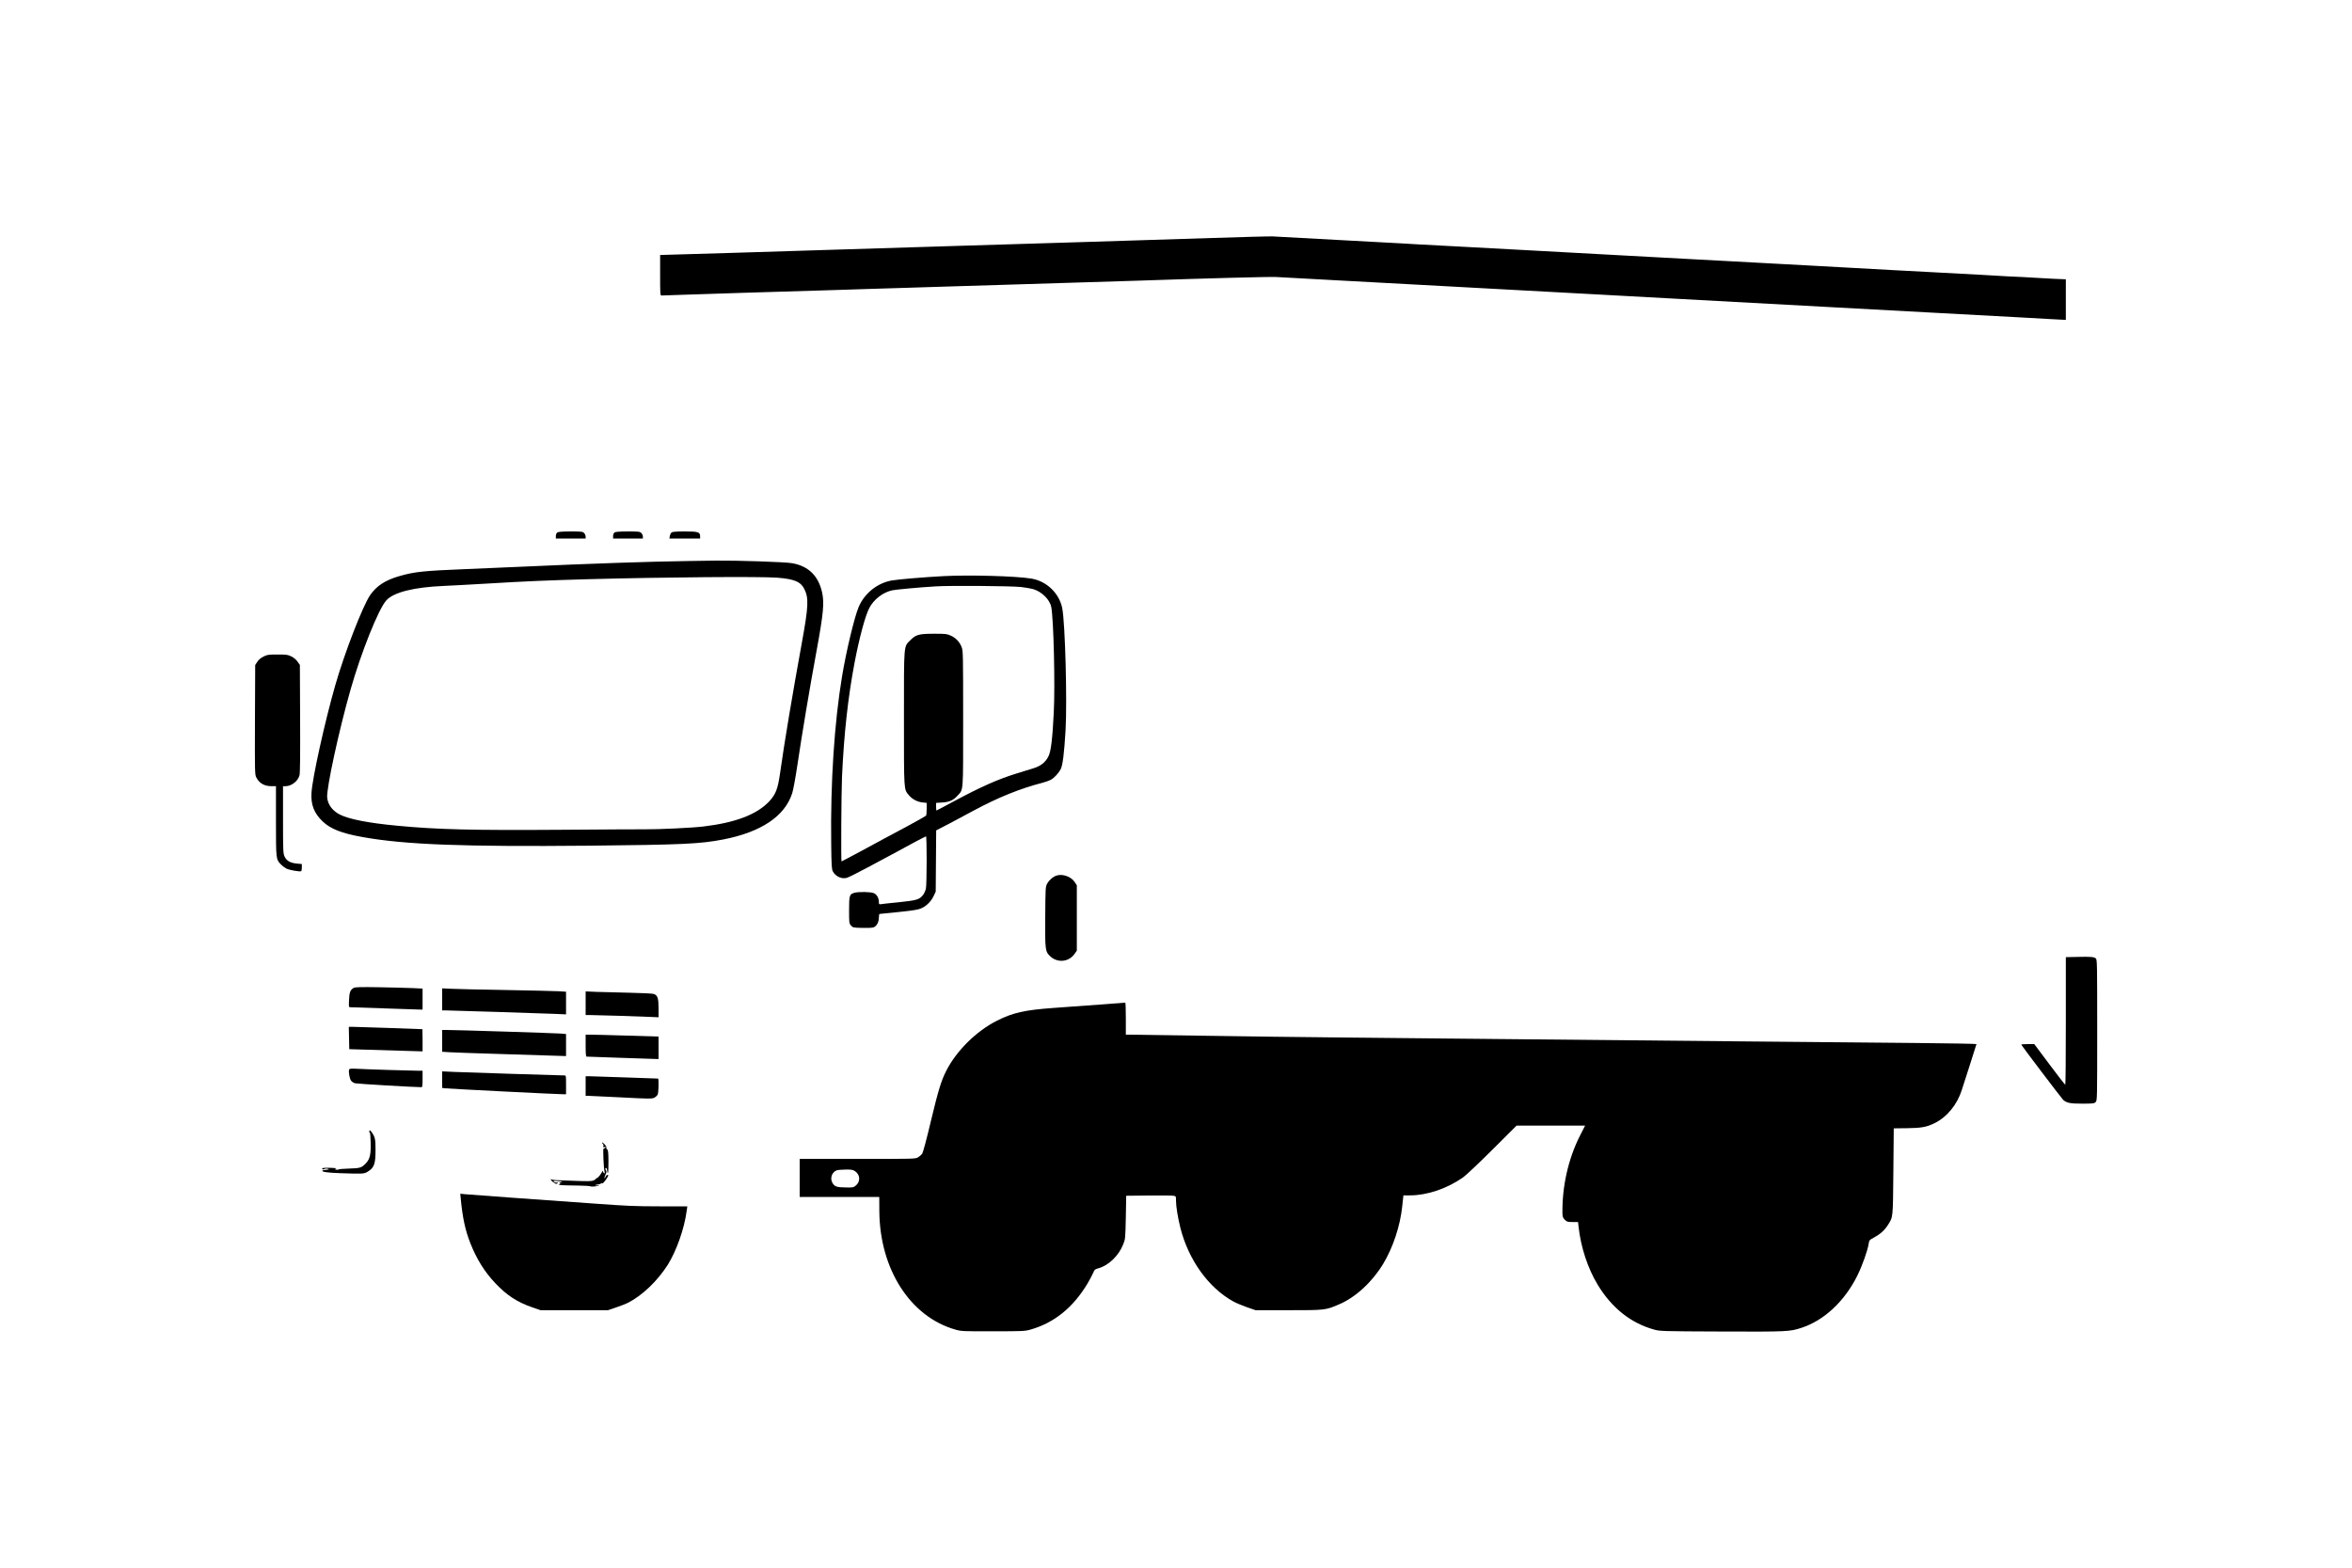 <?xml version="1.0" standalone="no"?>
<!DOCTYPE svg PUBLIC "-//W3C//DTD SVG 20010904//EN"
 "http://www.w3.org/TR/2001/REC-SVG-20010904/DTD/svg10.dtd">
<svg version="1.0" xmlns="http://www.w3.org/2000/svg"
 width="3000pt" height="2000pt" viewBox="0 0 3000 2000"
 preserveAspectRatio="xMidYMid meet">
<g transform="translate(0,2000) scale(0.1,-0.1)"
fill="#000000" stroke="none">
<path d="M15465 16964 c-390 -12 -1088 -34 -1550 -49 -462 -14 -1200 -37
-1640 -50 -440 -14 -1167 -36 -1615 -50 -448 -14 -1026 -32 -1285 -40 -258 -8
-579 -18 -712 -21 l-243 -7 0 -259 c0 -239 1 -258 18 -258 9 0 141 5 292 10
415 14 981 32 1925 60 182 5 393 12 470 15 77 2 226 7 330 10 105 3 249 8 320
10 72 3 290 10 485 15 195 5 418 12 495 15 77 3 442 14 810 25 369 11 805 24
970 30 844 29 1661 51 1745 46 98 -6 263 -15 750 -41 157 -9 407 -22 555 -30
251 -14 1219 -66 2765 -150 355 -19 767 -42 915 -50 283 -16 944 -52 2025
-110 355 -19 1019 -55 1475 -80 457 -25 916 -49 1020 -55 105 -6 264 -15 355
-20 91 -5 175 -10 188 -10 l22 0 0 259 0 258 -167 7 c-93 4 -181 9 -198 11
-16 2 -93 6 -170 10 -77 3 -174 8 -215 10 -83 6 -433 25 -1000 55 -206 11
-418 22 -470 25 -52 3 -297 17 -545 30 -247 14 -493 27 -545 30 -52 3 -178 10
-280 15 -102 5 -225 12 -275 15 -49 3 -216 12 -370 20 -154 8 -363 20 -465 25
-102 6 -351 19 -555 30 -203 11 -410 22 -460 25 -49 3 -297 17 -550 30 -253
14 -500 27 -550 30 -49 3 -382 21 -740 40 -357 19 -686 37 -730 39 -44 3 -127
8 -185 11 -58 3 -184 10 -280 15 -96 6 -263 15 -370 20 -365 19 -935 50 -995
54 -33 2 -379 -7 -770 -20z"/>
<path d="M7108 13206 c-11 -8 -18 -26 -18 -45 l0 -31 190 0 190 0 0 25 c0 14
-9 34 -20 45 -18 18 -33 20 -172 20 -111 -1 -158 -4 -170 -14z"/>
<path d="M7838 13206 c-11 -8 -18 -26 -18 -45 l0 -31 190 0 190 0 0 25 c0 14
-9 34 -20 45 -18 18 -33 20 -172 20 -111 -1 -158 -4 -170 -14z"/>
<path d="M8567 13208 c-9 -7 -20 -28 -23 -45 l-6 -33 196 0 196 0 0 29 c0 53
-25 61 -195 61 -105 0 -156 -4 -168 -12z"/>
<path d="M8795 12843 c-477 -6 -1274 -33 -2145 -73 -239 -10 -554 -24 -700
-30 -548 -22 -666 -34 -860 -91 -177 -51 -287 -124 -368 -240 -96 -141 -326
-734 -445 -1149 -133 -463 -294 -1190 -304 -1376 -9 -151 33 -259 143 -364 99
-95 244 -152 509 -199 538 -97 1288 -125 2885 -110 1188 12 1419 22 1713 79
486 94 789 298 882 592 13 40 42 199 65 353 59 397 157 984 246 1466 87 473
99 608 70 741 -47 212 -175 337 -383 373 -89 16 -705 36 -973 33 -91 -1 -241
-4 -335 -5z m1120 -213 c214 -17 296 -50 342 -140 61 -119 56 -223 -31 -700
-114 -624 -220 -1254 -276 -1653 -29 -203 -55 -270 -138 -360 -158 -168 -429
-272 -839 -321 -138 -17 -576 -38 -748 -36 -55 1 -534 -2 -1065 -6 -1136 -8
-1584 3 -2095 52 -364 34 -614 83 -730 142 -95 48 -154 128 -162 219 -10 115
150 855 297 1371 134 473 358 1034 457 1142 93 104 353 169 733 185 80 3 330
17 555 30 496 30 763 41 1295 56 965 26 2186 36 2405 19z"/>
<path d="M12035 12650 c-246 -13 -568 -40 -658 -55 -186 -32 -351 -164 -425
-340 -54 -128 -158 -561 -211 -880 -99 -597 -149 -1356 -139 -2134 3 -282 6
-330 21 -358 35 -65 112 -101 179 -82 20 5 141 66 268 134 126 68 279 150 338
181 59 32 172 93 251 136 80 43 148 78 152 78 12 0 11 -611 -1 -666 -6 -27
-22 -63 -36 -81 -45 -59 -82 -70 -305 -93 -112 -11 -216 -22 -231 -25 -25 -4
-28 -2 -28 26 0 52 -26 98 -64 114 -41 18 -192 20 -248 5 -63 -18 -68 -33 -68
-222 0 -162 1 -168 24 -195 24 -27 27 -28 143 -31 67 -2 130 1 145 7 40 15 68
66 68 124 0 26 4 47 8 47 4 0 115 11 247 25 193 20 248 30 289 48 66 31 123
88 155 157 l26 55 3 391 3 390 62 32 c64 32 110 57 422 224 307 165 589 279
877 353 34 9 78 25 98 35 44 22 102 85 130 139 25 49 44 204 61 491 22 376 -5
1373 -42 1560 -38 192 -201 348 -397 379 -197 32 -784 48 -1117 31z m990 -139
c55 -7 123 -18 151 -26 111 -32 215 -134 233 -230 30 -152 50 -1001 32 -1345
-17 -341 -36 -494 -67 -557 -38 -78 -98 -126 -197 -156 -45 -14 -136 -42 -202
-62 -244 -75 -461 -171 -818 -363 -114 -62 -210 -112 -212 -112 -3 0 -5 22 -5
49 l0 48 78 5 c92 6 142 28 196 88 76 84 71 15 71 980 0 824 -1 867 -19 914
-25 66 -75 119 -139 147 -47 22 -66 24 -207 24 -196 0 -236 -10 -306 -80 -89
-89 -84 -29 -84 -1000 0 -936 -2 -901 61 -978 43 -52 108 -87 174 -94 l55 -6
0 -76 c0 -42 -4 -81 -8 -87 -4 -5 -115 -68 -247 -139 -132 -70 -262 -140 -290
-155 -27 -15 -84 -46 -125 -68 -41 -22 -151 -81 -243 -131 -93 -50 -171 -91
-173 -91 -8 0 -3 874 6 1080 25 552 77 1018 160 1455 60 316 136 599 188 698
57 110 173 200 293 226 47 10 326 36 549 50 180 12 969 6 1095 -8z"/>
<path d="M3361 11624 c-34 -17 -62 -41 -79 -67 l-27 -41 -3 -698 c-2 -672 -2
-699 17 -736 38 -75 103 -112 196 -112 l55 0 0 -445 c0 -491 0 -487 63 -553
18 -19 49 -42 70 -53 36 -19 173 -43 189 -33 4 3 8 25 8 48 l0 43 -66 6 c-82
8 -130 36 -155 91 -17 38 -19 73 -19 469 l0 427 33 0 c75 1 156 63 177 138 8
25 10 254 8 723 l-3 686 -29 41 c-18 26 -47 51 -79 67 -46 23 -62 25 -177 25
-116 0 -130 -2 -179 -26z"/>
<path d="M13477 8830 c-45 -14 -95 -58 -120 -103 -22 -41 -22 -50 -25 -421 -3
-431 -1 -447 68 -510 93 -83 233 -68 305 33 l30 43 0 417 0 417 -28 42 c-44
68 -154 107 -230 82z"/>
<path d="M26498 7792 l-148 -3 0 -814 c0 -448 -3 -815 -7 -814 -5 0 -95 117
-202 260 l-194 259 -84 0 c-47 0 -83 -3 -81 -8 8 -18 517 -689 534 -704 45
-39 88 -48 244 -48 137 0 152 2 170 20 20 20 20 33 20 918 0 844 -1 900 -17
914 -24 21 -62 24 -235 20z"/>
<path d="M4512 7397 c-44 -25 -56 -56 -60 -154 -4 -92 -4 -93 19 -93 13 0 213
-7 444 -15 231 -8 432 -15 448 -15 l27 0 0 134 0 134 -122 6 c-68 3 -260 8
-428 11 -240 4 -310 2 -328 -8z"/>
<path d="M5640 7251 l0 -141 34 0 c60 0 1276 -39 1414 -45 l132 -6 0 145 0
144 -92 6 c-51 3 -361 10 -688 16 -327 5 -641 13 -697 16 l-103 5 0 -140z"/>
<path d="M7470 7201 l0 -151 70 0 c77 0 620 -17 768 -24 l92 -4 0 115 c0 127
-12 164 -59 182 -14 6 -154 13 -311 16 -157 3 -347 8 -422 11 l-138 6 0 -151z"/>
<path d="M14030 7184 c-173 -12 -441 -32 -595 -43 -366 -27 -514 -60 -716
-161 -266 -134 -520 -385 -651 -644 -64 -127 -101 -249 -193 -633 -59 -248
-102 -407 -113 -423 -11 -14 -34 -34 -53 -45 -33 -20 -52 -20 -772 -20 l-737
0 0 -242 0 -243 508 0 507 0 1 -178 c4 -743 395 -1352 972 -1515 73 -21 97
-22 477 -21 379 0 404 1 477 21 304 86 546 281 731 591 31 54 64 115 73 138
13 35 21 42 62 53 130 34 262 161 319 307 27 68 27 74 33 344 l5 275 285 3
c157 2 300 0 318 -3 32 -6 32 -6 32 -63 0 -73 24 -219 56 -347 104 -409 357
-762 674 -938 36 -20 115 -53 175 -74 l110 -38 420 0 c469 0 472 0 646 75 210
89 423 286 562 517 125 207 216 483 242 728 3 33 8 79 11 103 l5 42 87 0 c218
1 468 86 672 228 36 25 204 184 375 354 l309 308 437 0 437 0 -67 -132 c-148
-293 -227 -645 -222 -986 1 -45 6 -58 30 -83 27 -26 35 -29 99 -29 l70 0 7
-62 c29 -262 117 -528 243 -737 179 -296 423 -491 720 -573 75 -21 95 -22 862
-25 841 -3 868 -2 1020 48 287 94 547 337 710 664 61 123 133 323 145 408 7
45 10 48 66 78 78 42 135 92 176 156 71 111 67 80 73 688 l5 550 167 2 c185 2
251 14 353 64 159 78 289 237 348 424 9 28 54 169 101 314 47 146 86 268 86
271 0 4 -343 10 -762 14 -420 3 -1442 13 -2273 21 -830 8 -1994 19 -2585 25
-591 5 -1284 12 -1540 15 -256 3 -748 7 -1095 11 -346 3 -1048 12 -1560 20
-511 7 -954 14 -982 14 l-53 0 0 205 c0 113 -3 204 -7 204 -5 -1 -150 -12
-323 -25z m-3123 -2126 c65 -45 70 -131 11 -181 -32 -27 -37 -28 -133 -26
-114 1 -143 12 -169 62 -31 57 -5 132 55 156 13 5 64 10 113 10 77 1 94 -2
123 -21z"/>
<path d="M4452 6758 l3 -143 200 -6 c110 -3 320 -10 468 -14 l267 -8 0 142 c0
77 -1 141 -2 141 -12 2 -845 30 -886 30 l-53 0 3 -142z"/>
<path d="M5640 6721 l0 -139 93 -6 c50 -3 319 -13 597 -21 278 -9 592 -18 698
-22 l192 -6 0 141 0 140 -62 6 c-64 5 -1368 47 -1465 46 l-53 0 0 -139z"/>
<path d="M7470 6660 c0 -105 3 -140 13 -140 6 0 199 -7 427 -15 228 -8 432
-15 453 -15 l37 0 0 143 0 143 -402 12 c-222 7 -431 12 -465 12 l-63 0 0 -140z"/>
<path d="M4453 6354 c-9 -25 5 -111 23 -138 9 -15 32 -30 53 -36 26 -7 756
-50 849 -50 9 0 12 28 12 105 l0 105 -57 0 c-80 0 -667 18 -781 25 -77 4 -94
2 -99 -11z"/>
<path d="M5640 6226 l0 -105 33 -5 c34 -5 1446 -77 1510 -76 l37 0 0 120 c0
118 0 120 -22 120 -50 0 -1273 39 -1410 45 l-148 7 0 -106z"/>
<path d="M7470 6145 l0 -125 30 0 c16 0 205 -9 420 -20 358 -19 393 -19 424
-5 18 9 38 27 45 41 12 27 16 204 4 204 -5 0 -197 7 -428 15 -231 8 -437 15
-457 15 l-38 0 0 -125z"/>
<path d="M4710 5565 c0 -8 3 -15 8 -15 4 0 8 -58 10 -129 4 -145 -10 -205 -56
-256 -58 -63 -76 -69 -217 -73 -71 -2 -134 -7 -138 -12 -5 -4 -18 -5 -30 -2
-20 5 -20 6 -1 13 12 5 -9 8 -56 10 -108 3 -134 -1 -116 -18 4 -4 15 -3 24 3
9 6 28 7 42 3 26 -7 24 -8 -28 -14 -18 -1 -36 -5 -39 -9 -16 -16 69 -28 227
-33 293 -10 302 -9 348 18 85 51 102 98 102 281 0 131 -6 160 -43 215 -24 35
-37 42 -37 18z"/>
<path d="M7680 5423 c0 -6 5 -15 11 -19 6 -3 8 -15 6 -26 -4 -15 -2 -18 15
-12 18 5 19 4 7 -9 -8 -8 -17 -13 -21 -11 -9 6 2 -255 12 -288 11 -34 -6 -38
-20 -5 -6 14 -9 16 -9 6 -1 -21 -53 -88 -68 -89 -7 0 -13 -4 -13 -9 0 -5 -14
-14 -30 -21 -23 -10 -78 -11 -228 -5 -108 4 -220 8 -247 9 -28 1 -56 6 -63 10
-11 7 -11 4 -2 -11 7 -10 25 -26 41 -35 26 -15 29 -15 41 0 10 12 10 14 0 8
-14 -8 -52 1 -52 14 0 4 15 6 33 4 17 -1 46 -4 62 -5 22 -1 24 -3 10 -6 -30
-7 -42 -23 -19 -24 12 -1 8 -4 -11 -9 -34 -9 16 -12 245 -15 74 -1 143 -5 152
-10 19 -7 97 1 107 11 3 4 -4 4 -16 1 -13 -3 -25 -2 -27 2 -3 4 9 8 27 9 17 2
37 8 44 14 7 6 13 7 13 3 0 -14 32 19 56 57 28 44 29 48 10 48 -8 0 -19 -12
-24 -27 -7 -19 -11 -22 -11 -10 -1 10 6 31 14 47 12 24 13 33 3 49 -7 11 -9
23 -5 27 11 11 19 -2 21 -33 2 -15 6 -28 10 -28 5 0 7 65 7 145 -1 119 -4 147
-17 157 -9 6 -13 16 -10 22 4 5 -7 25 -23 43 -17 18 -31 28 -31 21z"/>
<path d="M5876 4718 c23 -251 58 -413 124 -580 81 -204 183 -367 319 -510 145
-153 278 -240 466 -305 l110 -38 430 0 430 0 100 34 c55 18 123 45 150 58 185
93 380 279 513 488 110 176 211 461 240 683 l9 62 -355 0 c-307 0 -420 5 -831
35 -262 19 -728 52 -1036 74 -308 22 -586 43 -617 46 l-57 6 5 -53z"/>
</g>
</svg>
